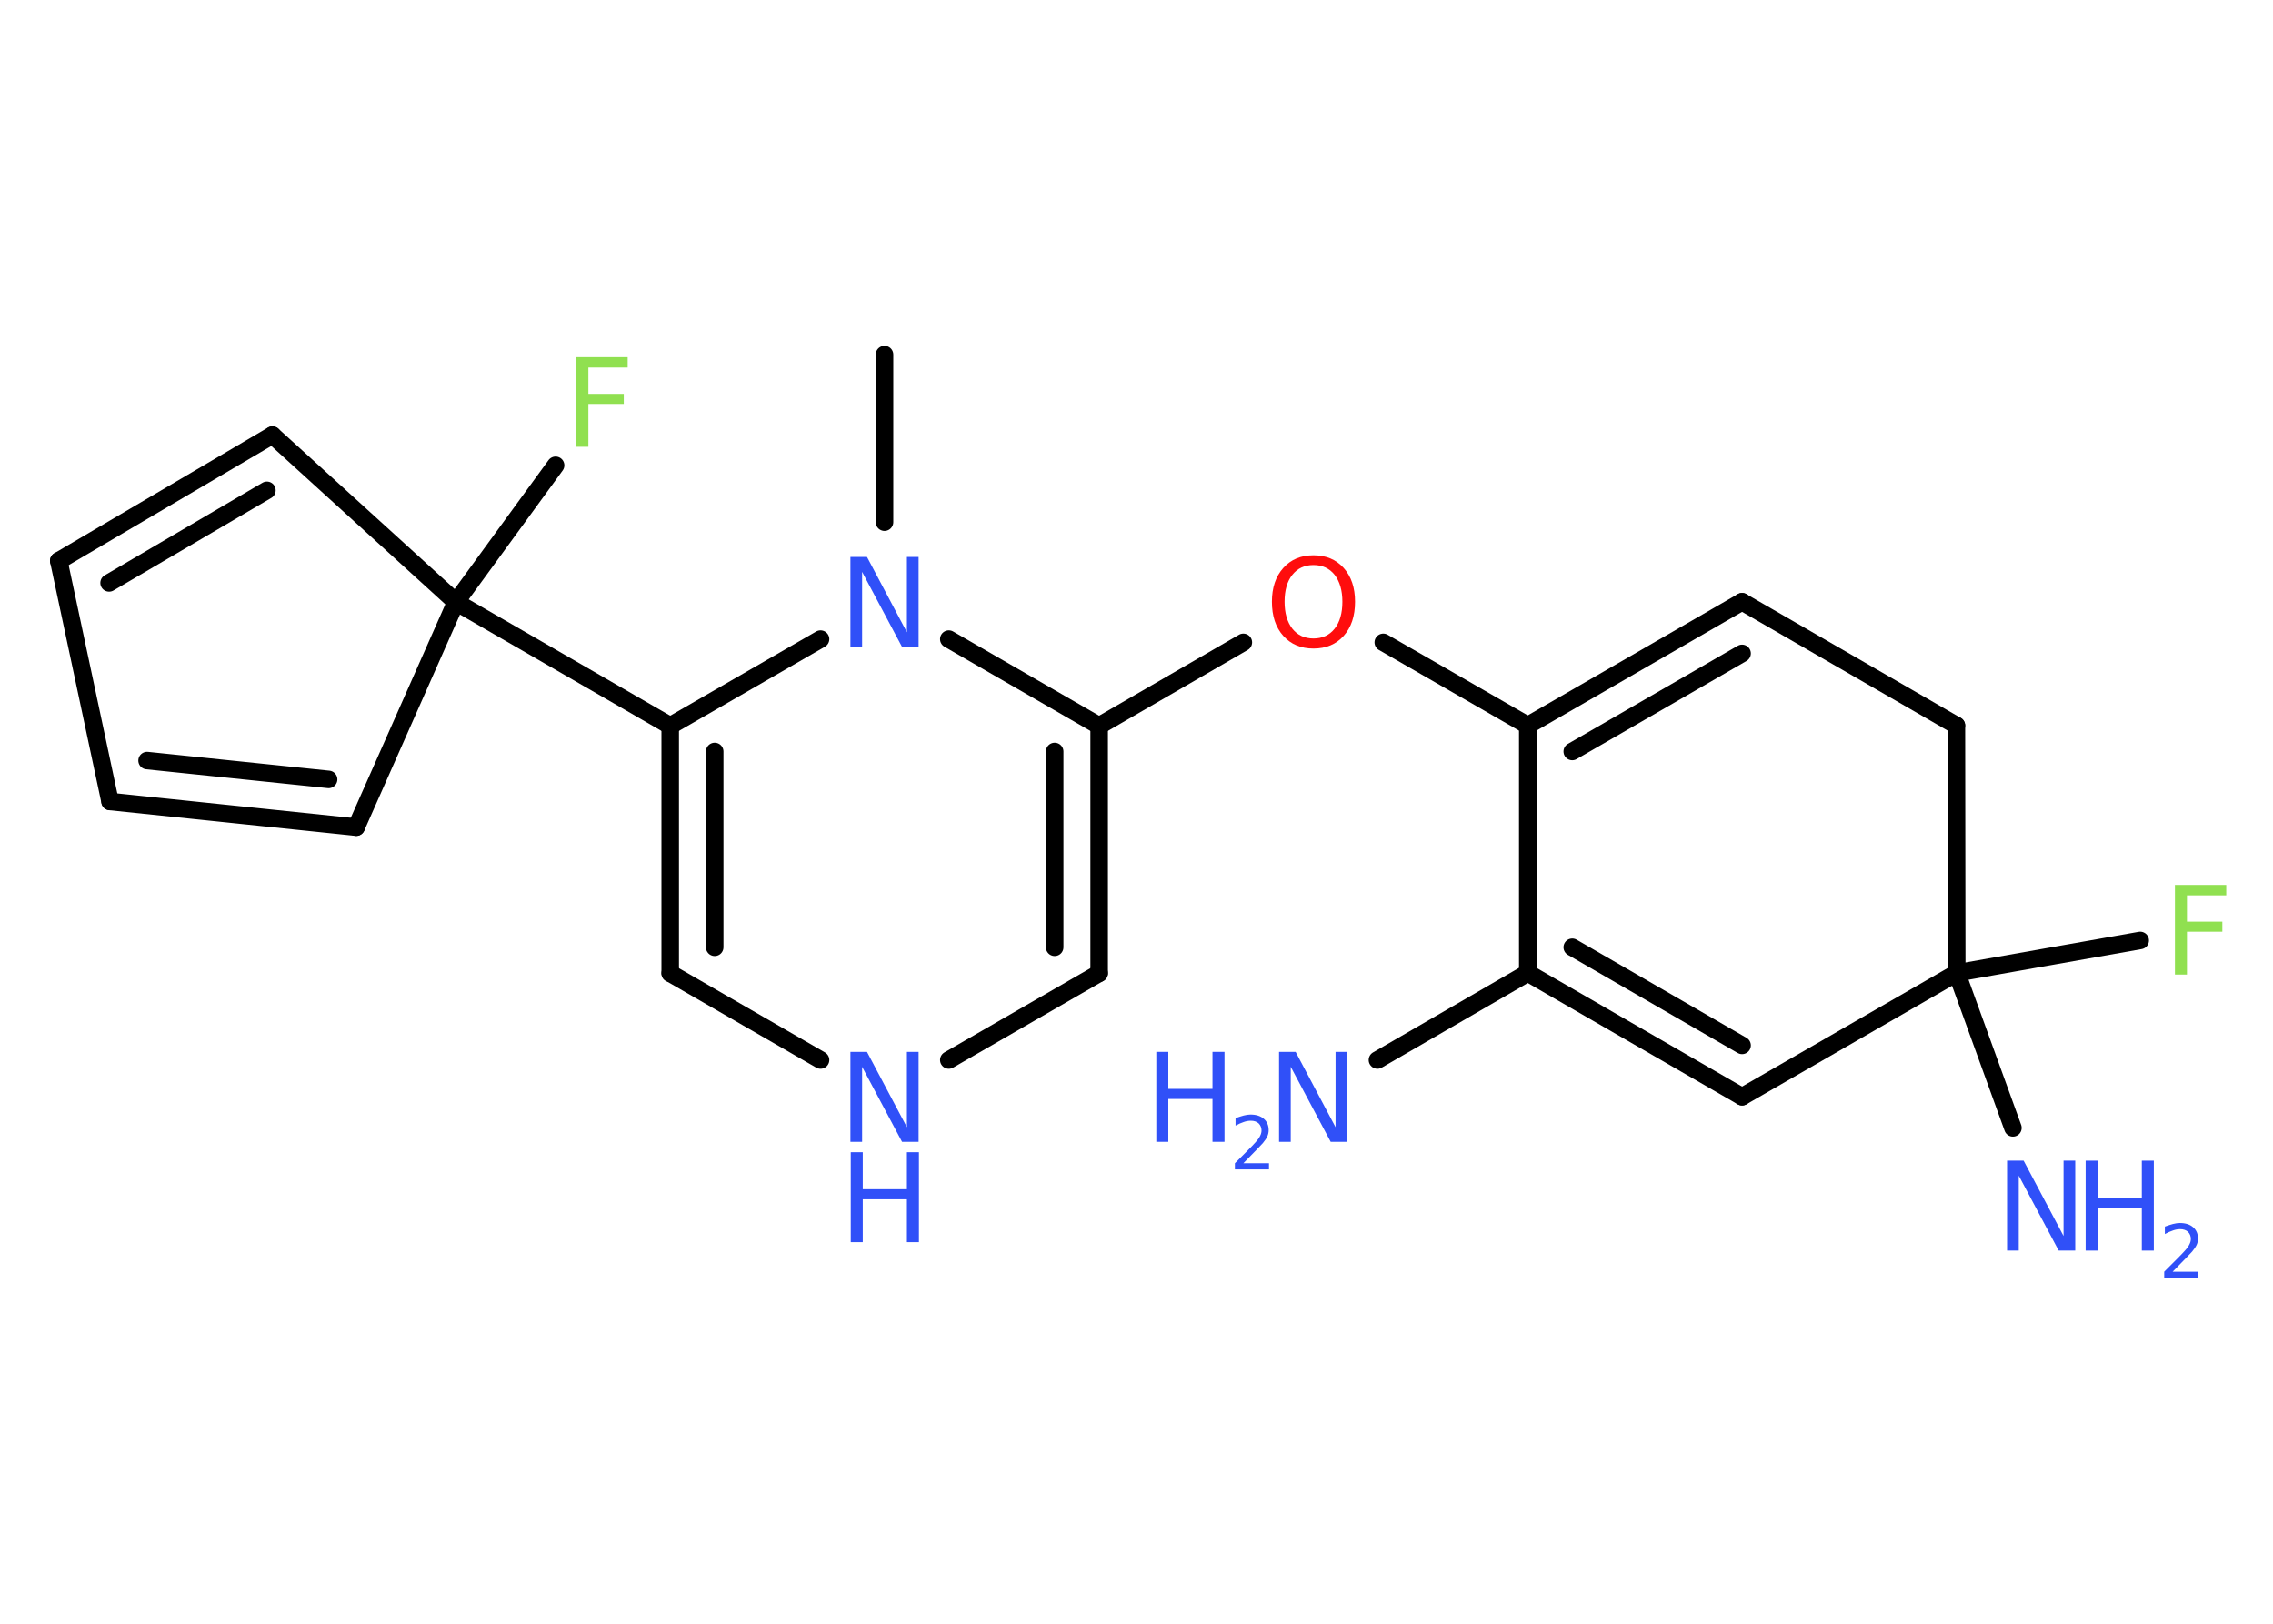<?xml version='1.0' encoding='UTF-8'?>
<!DOCTYPE svg PUBLIC "-//W3C//DTD SVG 1.1//EN" "http://www.w3.org/Graphics/SVG/1.1/DTD/svg11.dtd">
<svg version='1.2' xmlns='http://www.w3.org/2000/svg' xmlns:xlink='http://www.w3.org/1999/xlink' width='70.0mm' height='50.0mm' viewBox='0 0 70.0 50.0'>
  <desc>Generated by the Chemistry Development Kit (http://github.com/cdk)</desc>
  <g stroke-linecap='round' stroke-linejoin='round' stroke='#000000' stroke-width='.54' fill='#3050F8'>
    <rect x='.0' y='.0' width='70.0' height='50.0' fill='#FFFFFF' stroke='none'/>
    <g id='mol1' class='mol'>
      <line id='mol1bnd1' class='bond' x1='27.24' y1='10.92' x2='27.24' y2='16.08'/>
      <line id='mol1bnd2' class='bond' x1='29.22' y1='19.68' x2='33.85' y2='22.35'/>
      <line id='mol1bnd3' class='bond' x1='33.85' y1='22.35' x2='38.29' y2='19.78'/>
      <line id='mol1bnd4' class='bond' x1='42.6' y1='19.78' x2='47.05' y2='22.34'/>
      <g id='mol1bnd5' class='bond'>
        <line x1='53.65' y1='18.53' x2='47.05' y2='22.34'/>
        <line x1='53.65' y1='20.12' x2='48.42' y2='23.14'/>
      </g>
      <line id='mol1bnd6' class='bond' x1='53.65' y1='18.53' x2='60.25' y2='22.34'/>
      <line id='mol1bnd7' class='bond' x1='60.25' y1='22.34' x2='60.26' y2='29.96'/>
      <line id='mol1bnd8' class='bond' x1='60.26' y1='29.96' x2='61.99' y2='34.73'/>
      <line id='mol1bnd9' class='bond' x1='60.26' y1='29.96' x2='65.91' y2='28.96'/>
      <line id='mol1bnd10' class='bond' x1='60.26' y1='29.96' x2='53.65' y2='33.77'/>
      <g id='mol1bnd11' class='bond'>
        <line x1='47.05' y1='29.96' x2='53.65' y2='33.77'/>
        <line x1='48.42' y1='29.17' x2='53.65' y2='32.19'/>
      </g>
      <line id='mol1bnd12' class='bond' x1='47.05' y1='22.34' x2='47.05' y2='29.96'/>
      <line id='mol1bnd13' class='bond' x1='47.05' y1='29.96' x2='42.42' y2='32.64'/>
      <g id='mol1bnd14' class='bond'>
        <line x1='33.85' y1='29.97' x2='33.85' y2='22.35'/>
        <line x1='32.48' y1='29.17' x2='32.48' y2='23.14'/>
      </g>
      <line id='mol1bnd15' class='bond' x1='33.85' y1='29.97' x2='29.22' y2='32.64'/>
      <line id='mol1bnd16' class='bond' x1='25.27' y1='32.64' x2='20.64' y2='29.97'/>
      <g id='mol1bnd17' class='bond'>
        <line x1='20.64' y1='22.35' x2='20.64' y2='29.97'/>
        <line x1='22.01' y1='23.14' x2='22.01' y2='29.17'/>
      </g>
      <line id='mol1bnd18' class='bond' x1='25.27' y1='19.68' x2='20.64' y2='22.35'/>
      <line id='mol1bnd19' class='bond' x1='20.64' y1='22.35' x2='14.04' y2='18.54'/>
      <line id='mol1bnd20' class='bond' x1='14.04' y1='18.54' x2='17.11' y2='14.33'/>
      <line id='mol1bnd21' class='bond' x1='14.04' y1='18.54' x2='8.39' y2='13.4'/>
      <g id='mol1bnd22' class='bond'>
        <line x1='8.39' y1='13.4' x2='1.81' y2='17.27'/>
        <line x1='8.22' y1='15.1' x2='3.36' y2='17.95'/>
      </g>
      <line id='mol1bnd23' class='bond' x1='1.81' y1='17.27' x2='3.39' y2='24.68'/>
      <g id='mol1bnd24' class='bond'>
        <line x1='3.39' y1='24.68' x2='10.97' y2='25.47'/>
        <line x1='4.53' y1='23.42' x2='10.12' y2='24.0'/>
      </g>
      <line id='mol1bnd25' class='bond' x1='14.04' y1='18.54' x2='10.97' y2='25.47'/>
      <path id='mol1atm2' class='atom' d='M26.2 17.15h.5l1.23 2.32v-2.32h.36v2.77h-.51l-1.23 -2.31v2.31h-.36v-2.77z' stroke='none'/>
      <path id='mol1atm4' class='atom' d='M40.45 17.4q-.41 .0 -.65 .3q-.24 .3 -.24 .83q.0 .52 .24 .83q.24 .3 .65 .3q.41 .0 .65 -.3q.24 -.3 .24 -.83q.0 -.52 -.24 -.83q-.24 -.3 -.65 -.3zM40.45 17.1q.58 .0 .93 .39q.35 .39 .35 1.04q.0 .66 -.35 1.05q-.35 .39 -.93 .39q-.58 .0 -.93 -.39q-.35 -.39 -.35 -1.05q.0 -.65 .35 -1.04q.35 -.39 .93 -.39z' stroke='none' fill='#FF0D0D'/>
      <g id='mol1atm9' class='atom'>
        <path d='M61.82 35.74h.5l1.23 2.32v-2.32h.36v2.77h-.51l-1.23 -2.31v2.31h-.36v-2.77z' stroke='none'/>
        <path d='M64.23 35.74h.37v1.14h1.36v-1.14h.37v2.77h-.37v-1.32h-1.36v1.32h-.37v-2.77z' stroke='none'/>
        <path d='M66.92 39.16h.78v.19h-1.05v-.19q.13 -.13 .35 -.35q.22 -.22 .28 -.29q.11 -.12 .15 -.21q.04 -.08 .04 -.16q.0 -.13 -.09 -.22q-.09 -.08 -.24 -.08q-.11 .0 -.22 .04q-.12 .04 -.25 .11v-.23q.14 -.05 .25 -.08q.12 -.03 .21 -.03q.26 .0 .41 .13q.15 .13 .15 .35q.0 .1 -.04 .19q-.04 .09 -.14 .21q-.03 .03 -.18 .19q-.15 .15 -.42 .43z' stroke='none'/>
      </g>
      <path id='mol1atm10' class='atom' d='M66.97 27.25h1.59v.32h-1.21v.81h1.09v.31h-1.09v1.32h-.37v-2.77z' stroke='none' fill='#90E050'/>
      <g id='mol1atm13' class='atom'>
        <path d='M39.4 32.39h.5l1.23 2.32v-2.32h.36v2.77h-.51l-1.23 -2.31v2.31h-.36v-2.77z' stroke='none'/>
        <path d='M35.61 32.39h.37v1.14h1.36v-1.14h.37v2.77h-.37v-1.32h-1.36v1.32h-.37v-2.77z' stroke='none'/>
        <path d='M38.3 35.82h.78v.19h-1.05v-.19q.13 -.13 .35 -.35q.22 -.22 .28 -.29q.11 -.12 .15 -.21q.04 -.08 .04 -.16q.0 -.13 -.09 -.22q-.09 -.08 -.24 -.08q-.11 .0 -.22 .04q-.12 .04 -.25 .11v-.23q.14 -.05 .25 -.08q.12 -.03 .21 -.03q.26 .0 .41 .13q.15 .13 .15 .35q.0 .1 -.04 .19q-.04 .09 -.14 .21q-.03 .03 -.18 .19q-.15 .15 -.42 .43z' stroke='none'/>
      </g>
      <g id='mol1atm15' class='atom'>
        <path d='M26.2 32.39h.5l1.23 2.32v-2.32h.36v2.77h-.51l-1.23 -2.31v2.31h-.36v-2.77z' stroke='none'/>
        <path d='M26.2 35.48h.37v1.14h1.36v-1.14h.37v2.77h-.37v-1.32h-1.36v1.32h-.37v-2.77z' stroke='none'/>
      </g>
      <path id='mol1atm19' class='atom' d='M17.74 11.0h1.59v.32h-1.21v.81h1.09v.31h-1.09v1.32h-.37v-2.77z' stroke='none' fill='#90E050'/>
    </g>
  </g>
</svg>
